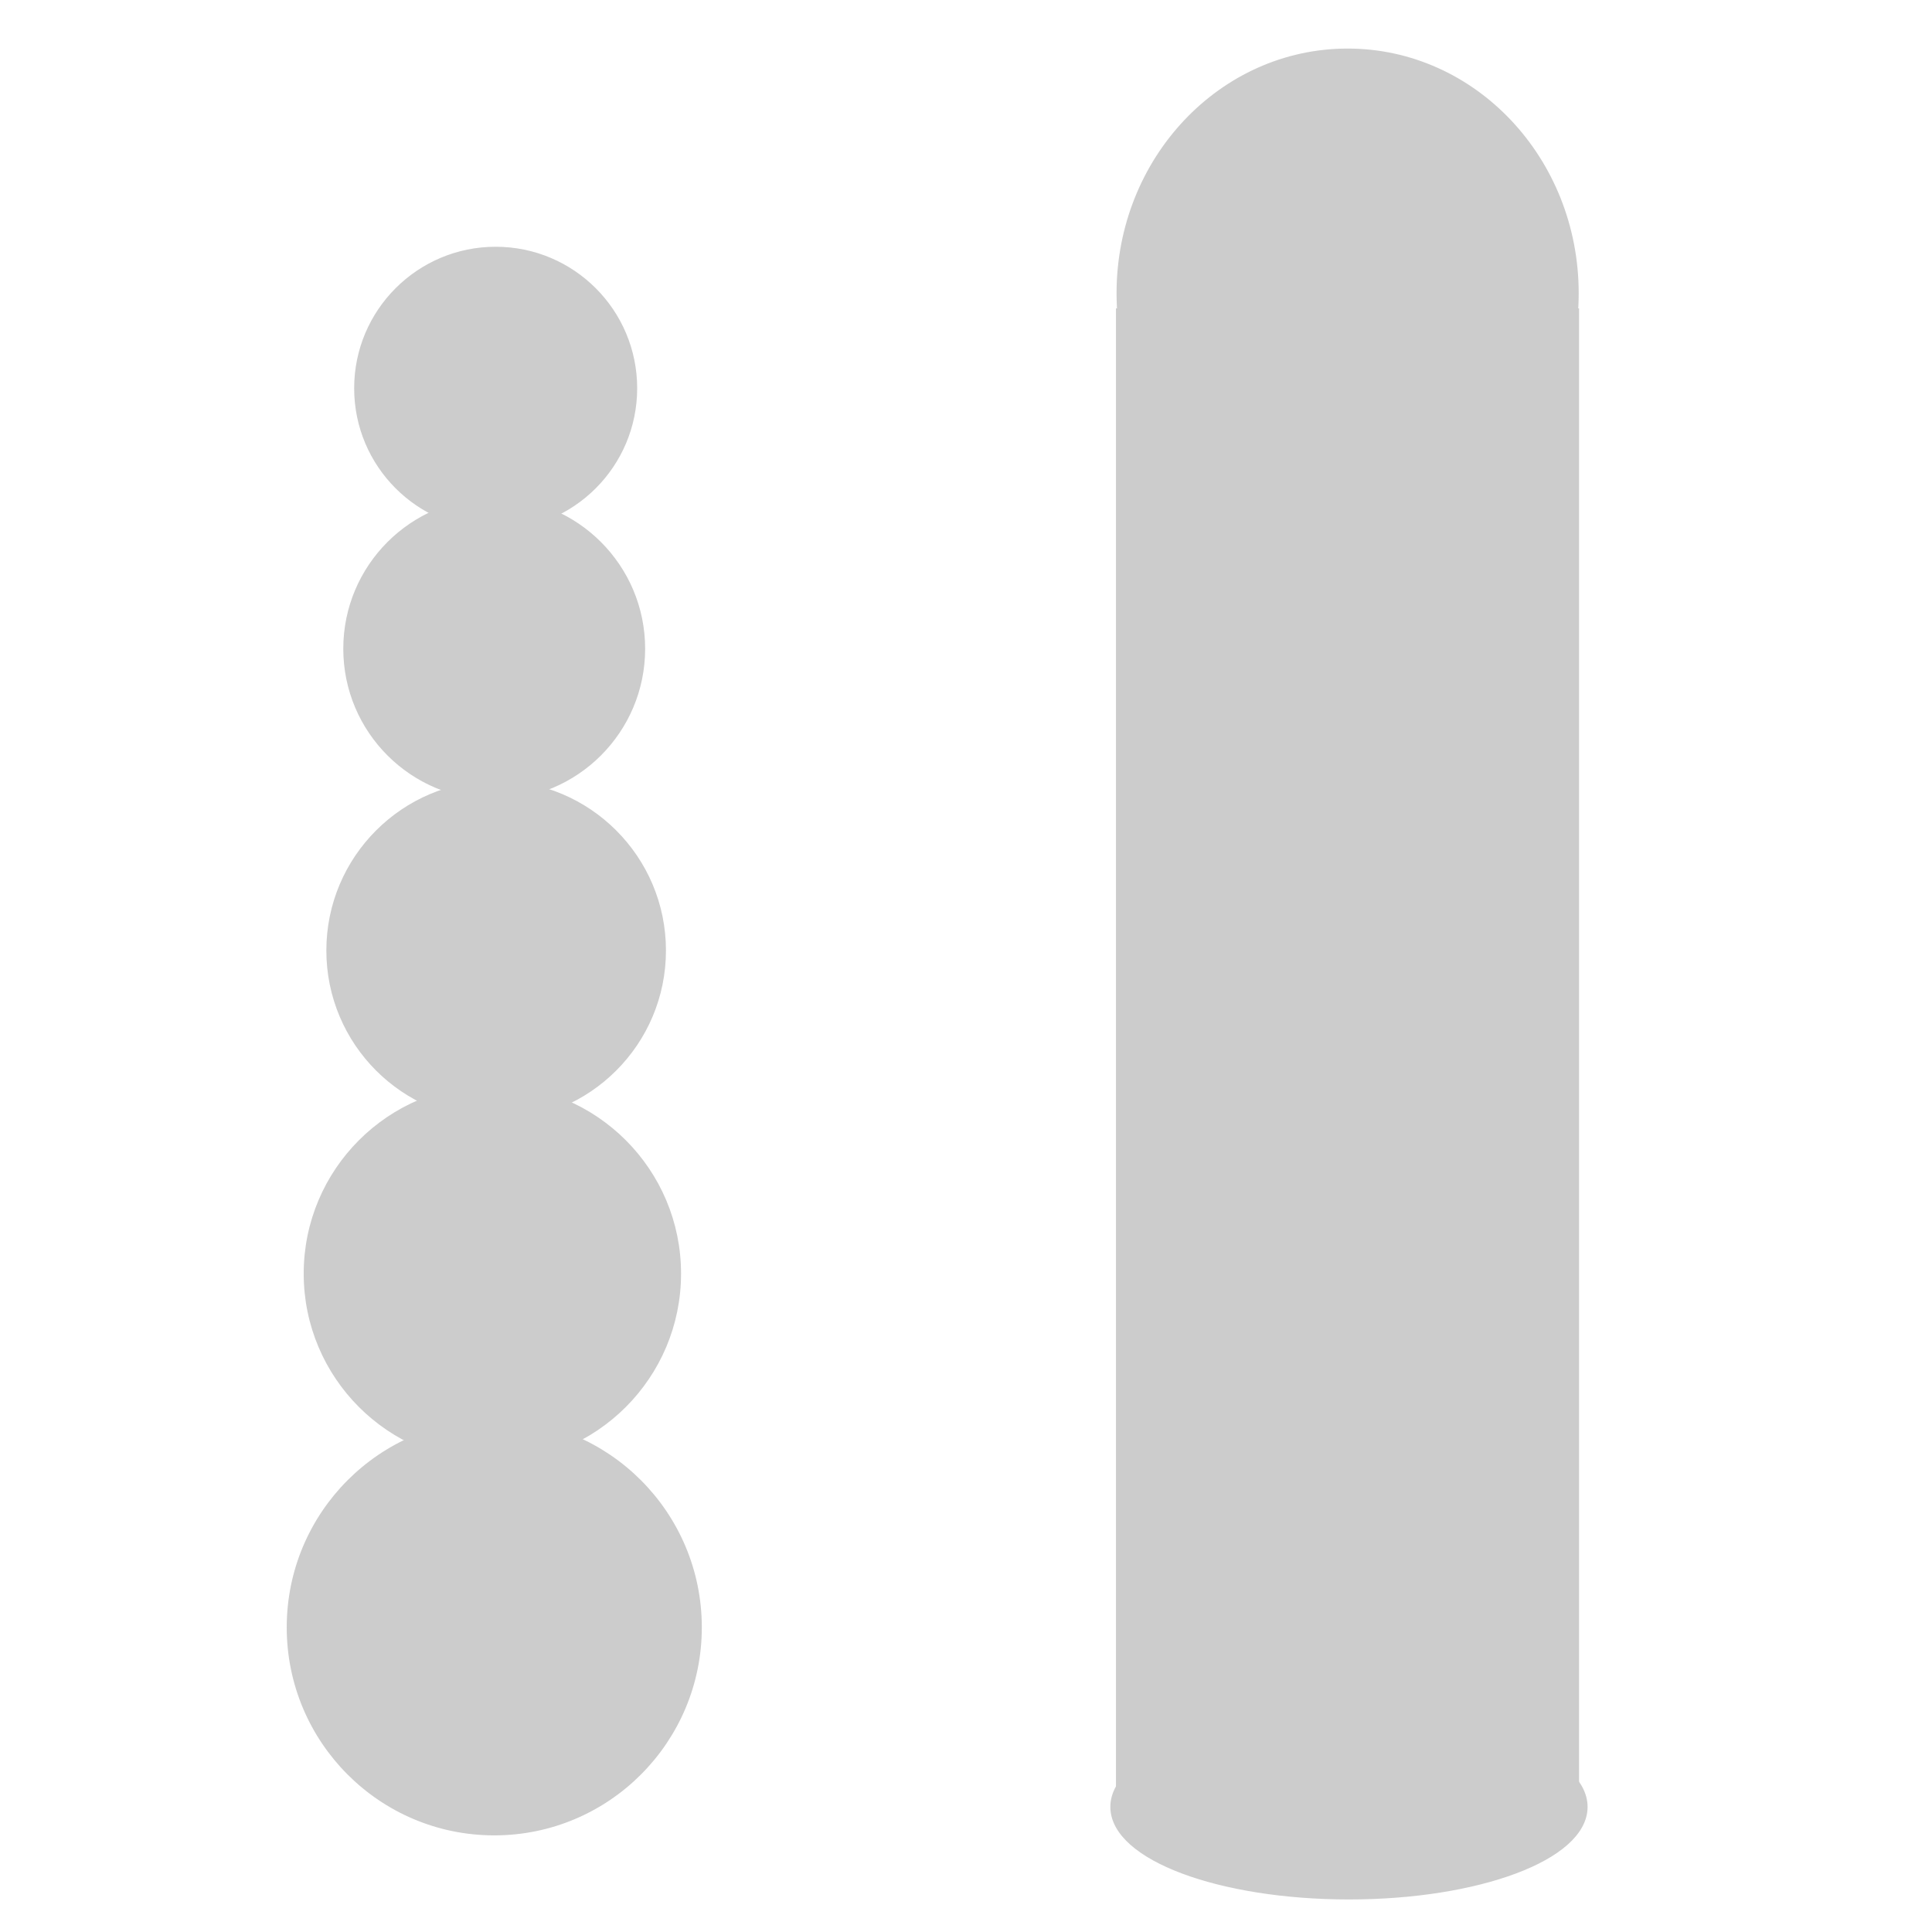 <svg xmlns="http://www.w3.org/2000/svg" viewBox="0 0 135.467 135.467" fill="#ccc" stroke="#ccc"><ellipse cx="34.657" cy="114.108" rx="14.171" ry="14.202" stroke-width=".763"/><circle cx="34.524" cy="89.304" r="12.883" stroke-width=".693"/><circle cx="34.789" cy="66.647" r="11.594" stroke-width=".624"/><circle cx="34.653" cy="45.488" r="10.306" stroke-width=".554"/><circle cx="34.755" cy="27.224" r="9.662" stroke-width=".52"/><path d="M78.627 22h31.715v104.066H78.627z" stroke-width=".755"/><ellipse cx="94.586" cy="126.696" rx="16.364" ry="6.122" stroke-width=".734"/><ellipse cx="94.492" cy="20.564" rx="15.827" ry="16.784" stroke-width=".75"/></svg>
